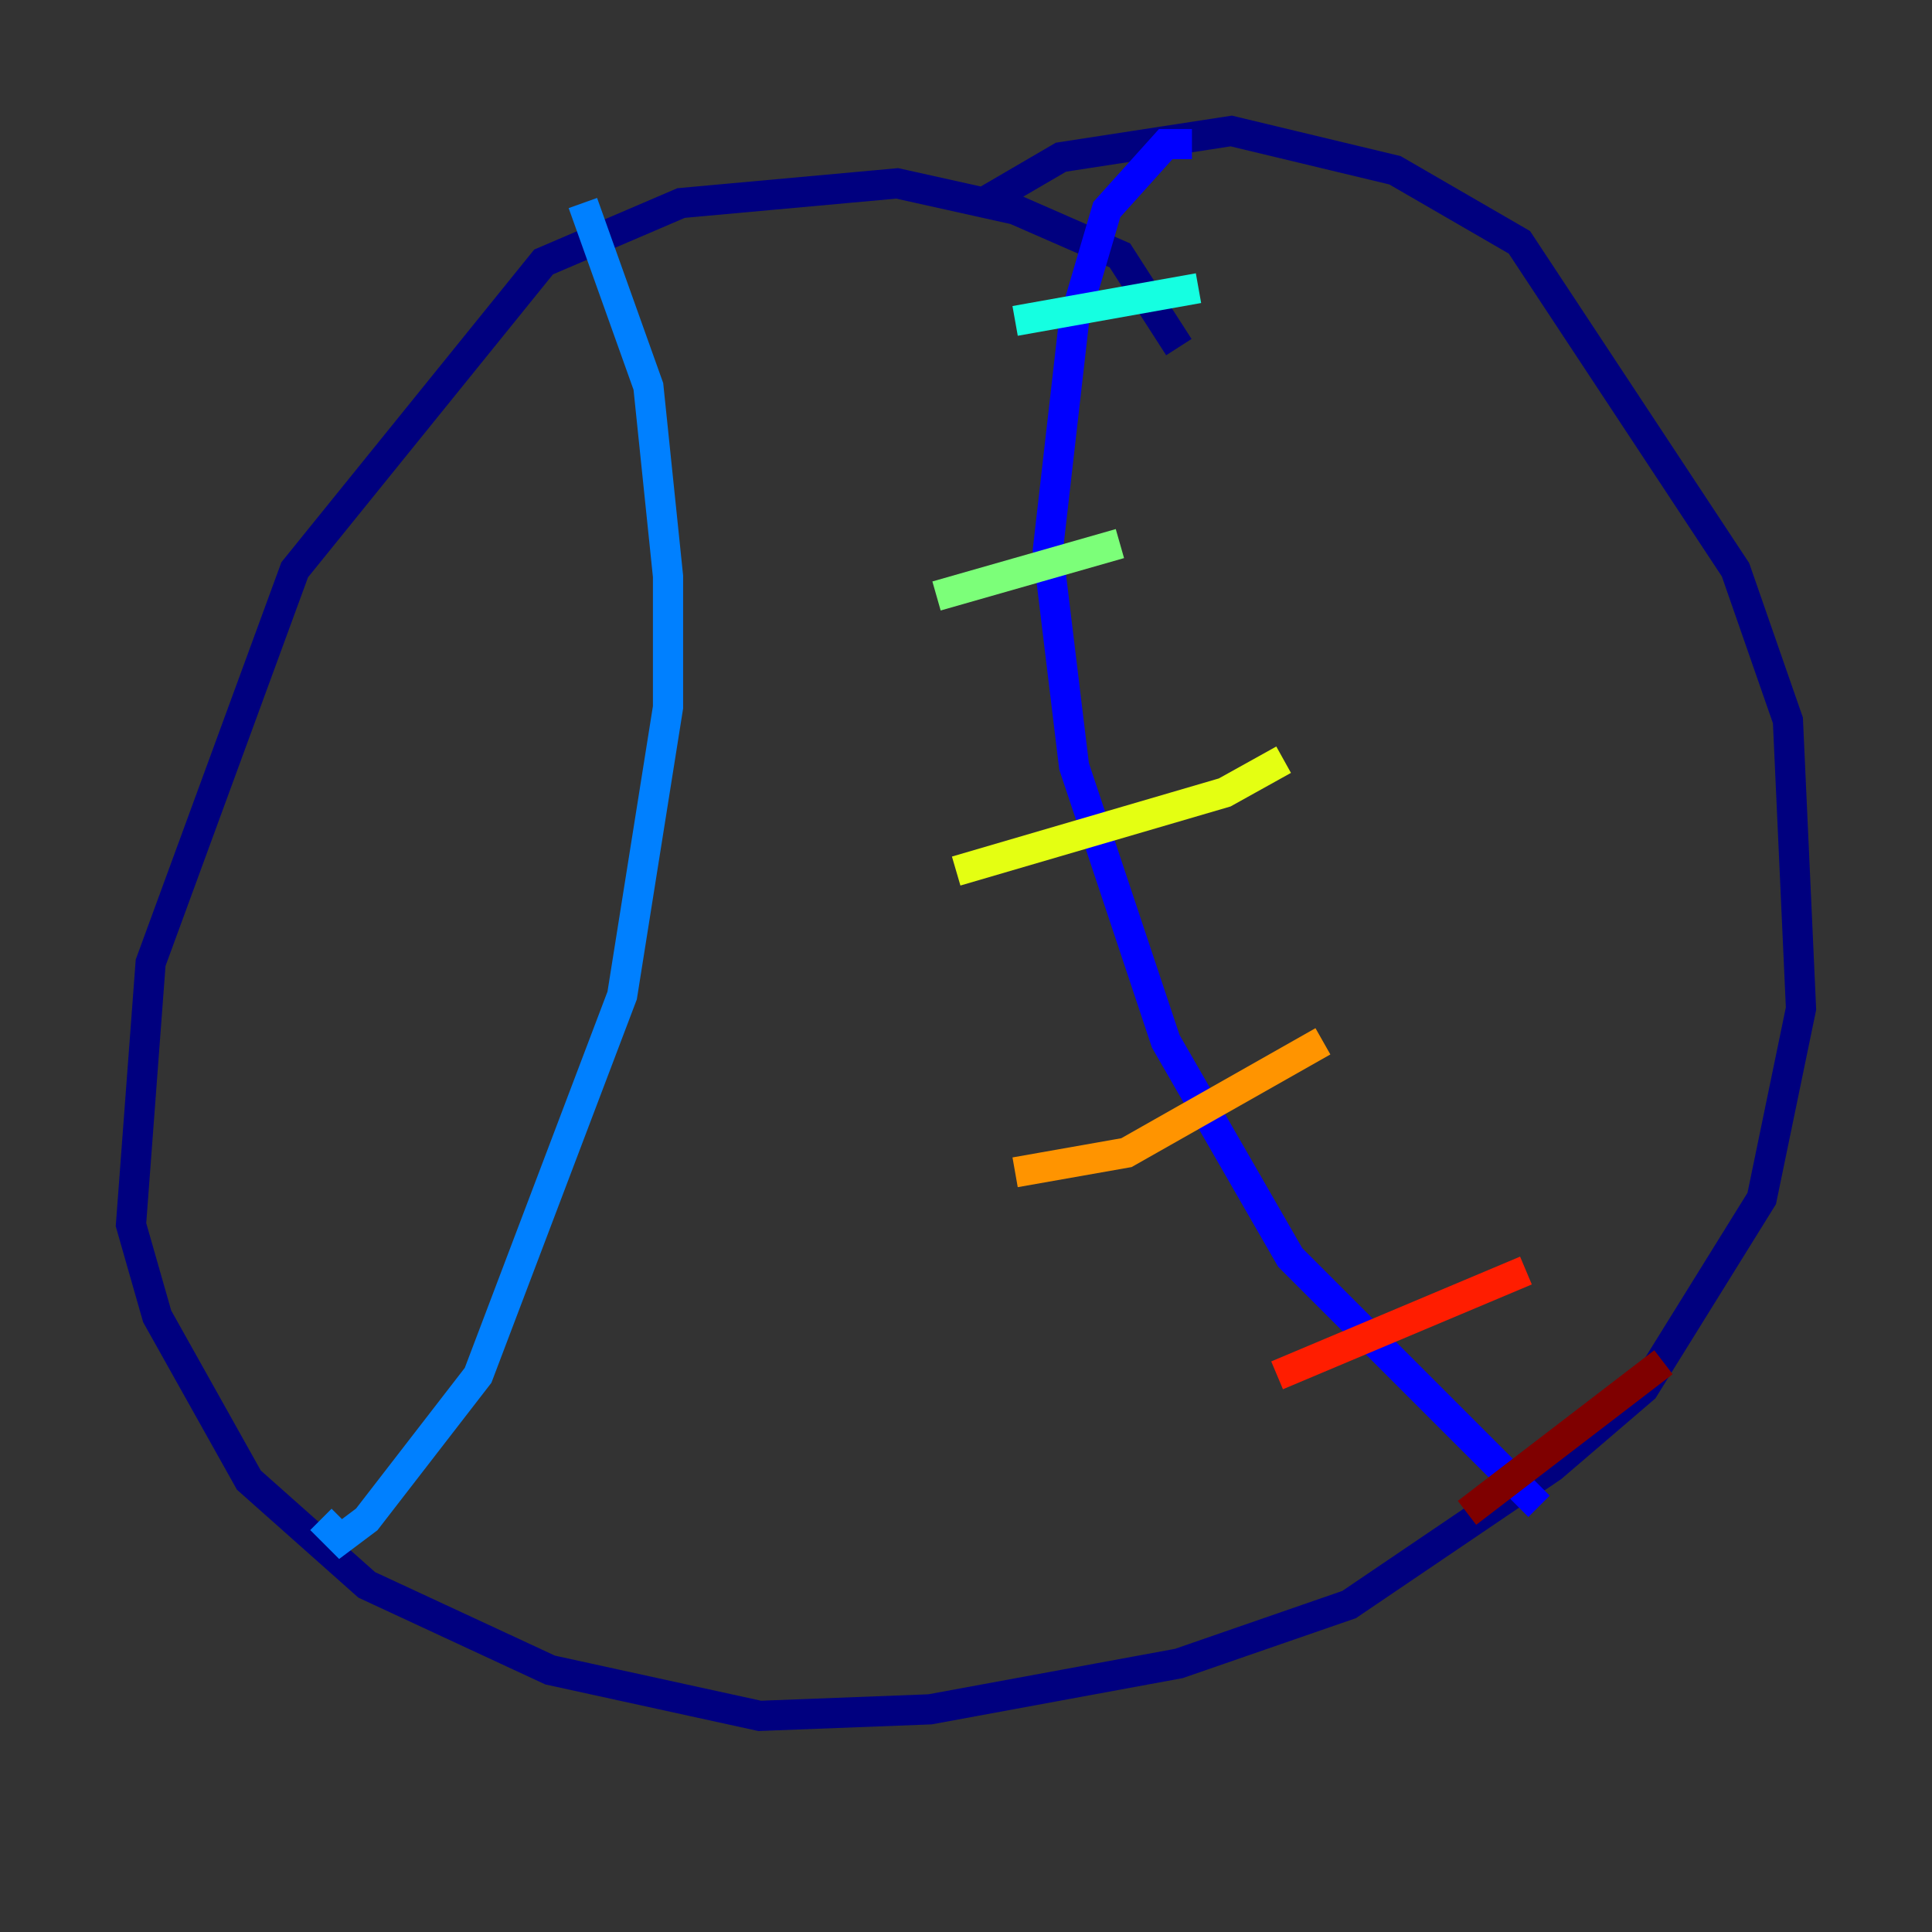 <?xml version="1.0" encoding="utf-8" ?>
<svg baseProfile="tiny" height="128" version="1.2" viewBox="0,0,128,128" width="128" xmlns="http://www.w3.org/2000/svg" xmlns:ev="http://www.w3.org/2001/xml-events" xmlns:xlink="http://www.w3.org/1999/xlink"><rect x="0" y="0" width="128" height="128" fill="#333333" stroke="none"/><defs /><polyline fill="none" points="78.102,22.997 74.197,16.922 67.254,13.885 59.444,12.149 45.125,13.451 36.014,17.356 19.525,37.749 9.98,63.783 8.678,81.139 10.414,87.214 16.488,98.061 24.298,105.003 36.447,110.644 50.332,113.681 61.614,113.248 78.102,110.21 89.383,106.305 102.834,97.193 108.909,91.986 116.719,79.403 119.322,66.82 118.454,47.729 114.983,37.749 100.664,16.054 92.42,11.281 81.573,8.678 70.291,10.414 65.085,13.451" stroke="#00007f" stroke-width="2" /><polyline fill="none" points="78.969,9.546 77.234,9.546 73.329,13.885 71.159,21.261 69.424,36.447 71.159,50.766 77.234,68.99 85.478,83.308 101.966,99.797" stroke="#0000ff" stroke-width="2" /><polyline fill="none" points="38.617,13.451 42.956,25.6 44.258,38.183 44.258,46.861 41.22,65.953 31.675,91.119 24.298,100.664 22.563,101.966 21.261,100.664" stroke="#0080ff" stroke-width="2" /><polyline fill="none" points="67.254,21.261 79.403,19.091" stroke="#15ffe1" stroke-width="2" /><polyline fill="none" points="62.047,39.485 74.197,36.014" stroke="#7cff79" stroke-width="2" /><polyline fill="none" points="63.349,57.709 81.139,52.502 85.044,50.332" stroke="#e4ff12" stroke-width="2" /><polyline fill="none" points="67.254,77.668 74.63,76.366 87.647,68.99" stroke="#ff9400" stroke-width="2" /><polyline fill="none" points="84.61,91.119 101.098,84.176" stroke="#ff1d00" stroke-width="2" /><polyline fill="none" points="97.193,100.231 110.21,90.251" stroke="#7f0000" stroke-width="2" /></svg>